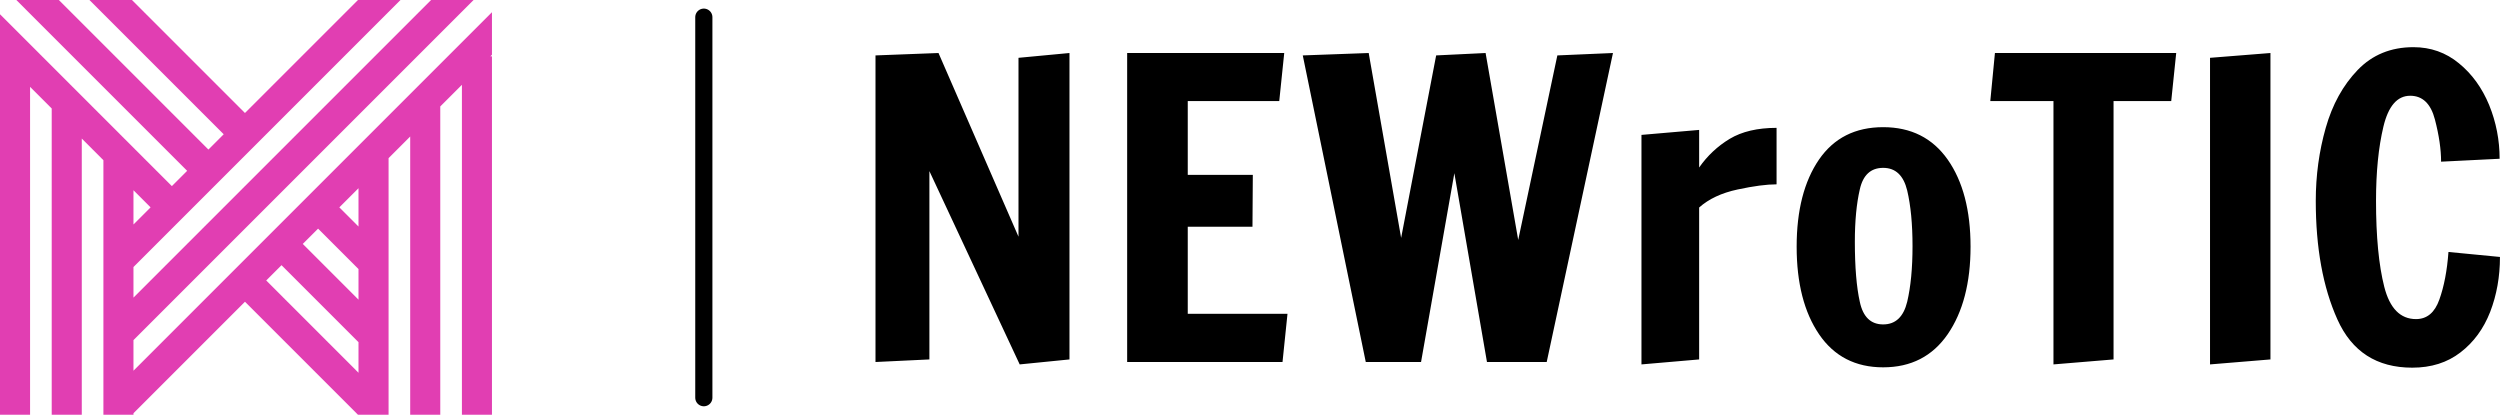 <?xml version="1.0" standalone="no"?>
<svg xmlns="http://www.w3.org/2000/svg" viewBox="0 0 145.632 24.167" width="145.632" height="24.167"><g fill="#e13eb2" color="#e13eb2" transform="translate(0, 0) scale(0.604)"><svg width="48.0" height="40.0" x="0.0" y="0.0" viewBox="0 0 48 40"><path fill="currentColor" fill-rule="evenodd" d="M41.576 0L12.872 28.703v-2.95L38.625 0h-4.1l-10.9 10.898L12.725 0h-4.1l12.949 12.95-1.476 1.474L5.675 0h-4.1l16.474 16.475-1.475 1.475L0 1.376V40h2.9V8.378l2.087 2.086V40h2.9V13.364l2.086 2.087V40h2.9v-.146l10.752-10.752L34.525 40h2.951V15.253l2.086-2.087V40h2.9V10.266l2.087-2.086V40h2.898V5.434h-.153l.153-.154V1.178L12.872 35.754v-2.95L45.675 0h-4.1zm-8.849 20l1.848-1.848v3.697L32.727 20zm-19.855-1.65L14.522 20l-1.65 1.65V18.35zm16.329 5.176l1.476-1.474 3.898 3.899v2.952l-5.374-5.377zm-3.526 3.526l1.475-1.476 7.425 7.426v2.95l-8.9-8.9z"></path></svg></g><line x1="41" y1="1" x2="41" y2="23.167" stroke="#000000" stroke-linecap="round"></line><path fill="#000000" fill-rule="nonzero" d="M11.30 18.19L8.40 18.48L3.14 7.22L3.14 18.19L0 18.34L0 0.48L3.67 0.34L8.33 11.04L8.33 0.62L11.30 0.34L11.30 18.19ZM23.71 18.34L14.66 18.34L14.66 0.34L23.81 0.34L23.52 3.14L18.19 3.14L18.19 7.44L21.98 7.44L21.96 10.46L18.19 10.46L18.19 15.53L24 15.53L23.71 18.34ZM31.78 18.34L28.56 18.34L24.89 0.48L28.73 0.34L30.62 11.11L32.66 0.48L35.54 0.34L37.44 11.23L39.72 0.48L42.96 0.34L39.10 18.34L35.62 18.34L33.72 7.34L31.78 18.34ZM44.62 18.48L44.62 5.11L47.98 4.82L47.98 7.01Q48.70 5.98 49.76 5.34Q50.83 4.70 52.49 4.70L52.49 4.70L52.49 7.99Q51.62 7.99 50.22 8.29Q48.82 8.59 47.98 9.34L47.98 9.34L47.98 18.19L44.62 18.48ZM58.70 18.65Q56.28 18.65 54.97 16.73Q53.66 14.81 53.66 11.62L53.66 11.62Q53.66 8.45 54.96 6.55Q56.26 4.66 58.70 4.66L58.70 4.66Q61.13 4.66 62.46 6.55Q63.79 8.45 63.79 11.62L63.79 11.62Q63.79 14.78 62.46 16.72Q61.13 18.65 58.70 18.65L58.70 18.65ZM58.70 16.15Q59.78 16.15 60.10 14.83Q60.41 13.51 60.41 11.59L60.41 11.59Q60.41 9.67 60.10 8.35Q59.78 7.03 58.70 7.03L58.70 7.03Q57.62 7.03 57.34 8.28Q57.05 9.53 57.05 11.33L57.05 11.33Q57.05 13.54 57.34 14.84Q57.62 16.15 58.70 16.15L58.70 16.15ZM72.12 18.19L68.62 18.48L68.62 3.14L64.94 3.14L65.21 0.34L75.77 0.34L75.48 3.14L72.12 3.14L72.12 18.19ZM81.26 18.19L77.74 18.48L77.74 0.62L81.26 0.34L81.26 18.19ZM89.52 18.67Q86.42 18.67 85.16 15.86Q83.90 13.06 83.90 8.95L83.90 8.95Q83.90 6.74 84.48 4.70Q85.06 2.66 86.34 1.33Q87.62 0 89.59 0L89.59 0Q91.10 0 92.24 0.94Q93.38 1.87 94.00 3.37Q94.61 4.87 94.61 6.50L94.61 6.50L91.20 6.67Q91.20 5.59 90.84 4.21Q90.48 2.83 89.40 2.83L89.40 2.83Q88.27 2.83 87.84 4.63Q87.41 6.43 87.41 8.95L87.41 8.95Q87.41 12.07 87.89 13.96Q88.37 15.84 89.74 15.84L89.74 15.84Q90.70 15.84 91.10 14.70Q91.51 13.56 91.63 11.93L91.63 11.93L94.63 12.22Q94.63 13.94 94.06 15.42Q93.48 16.90 92.33 17.78Q91.18 18.67 89.52 18.67L89.52 18.67Z" transform="translate(51, 2.748)"></path></svg>
